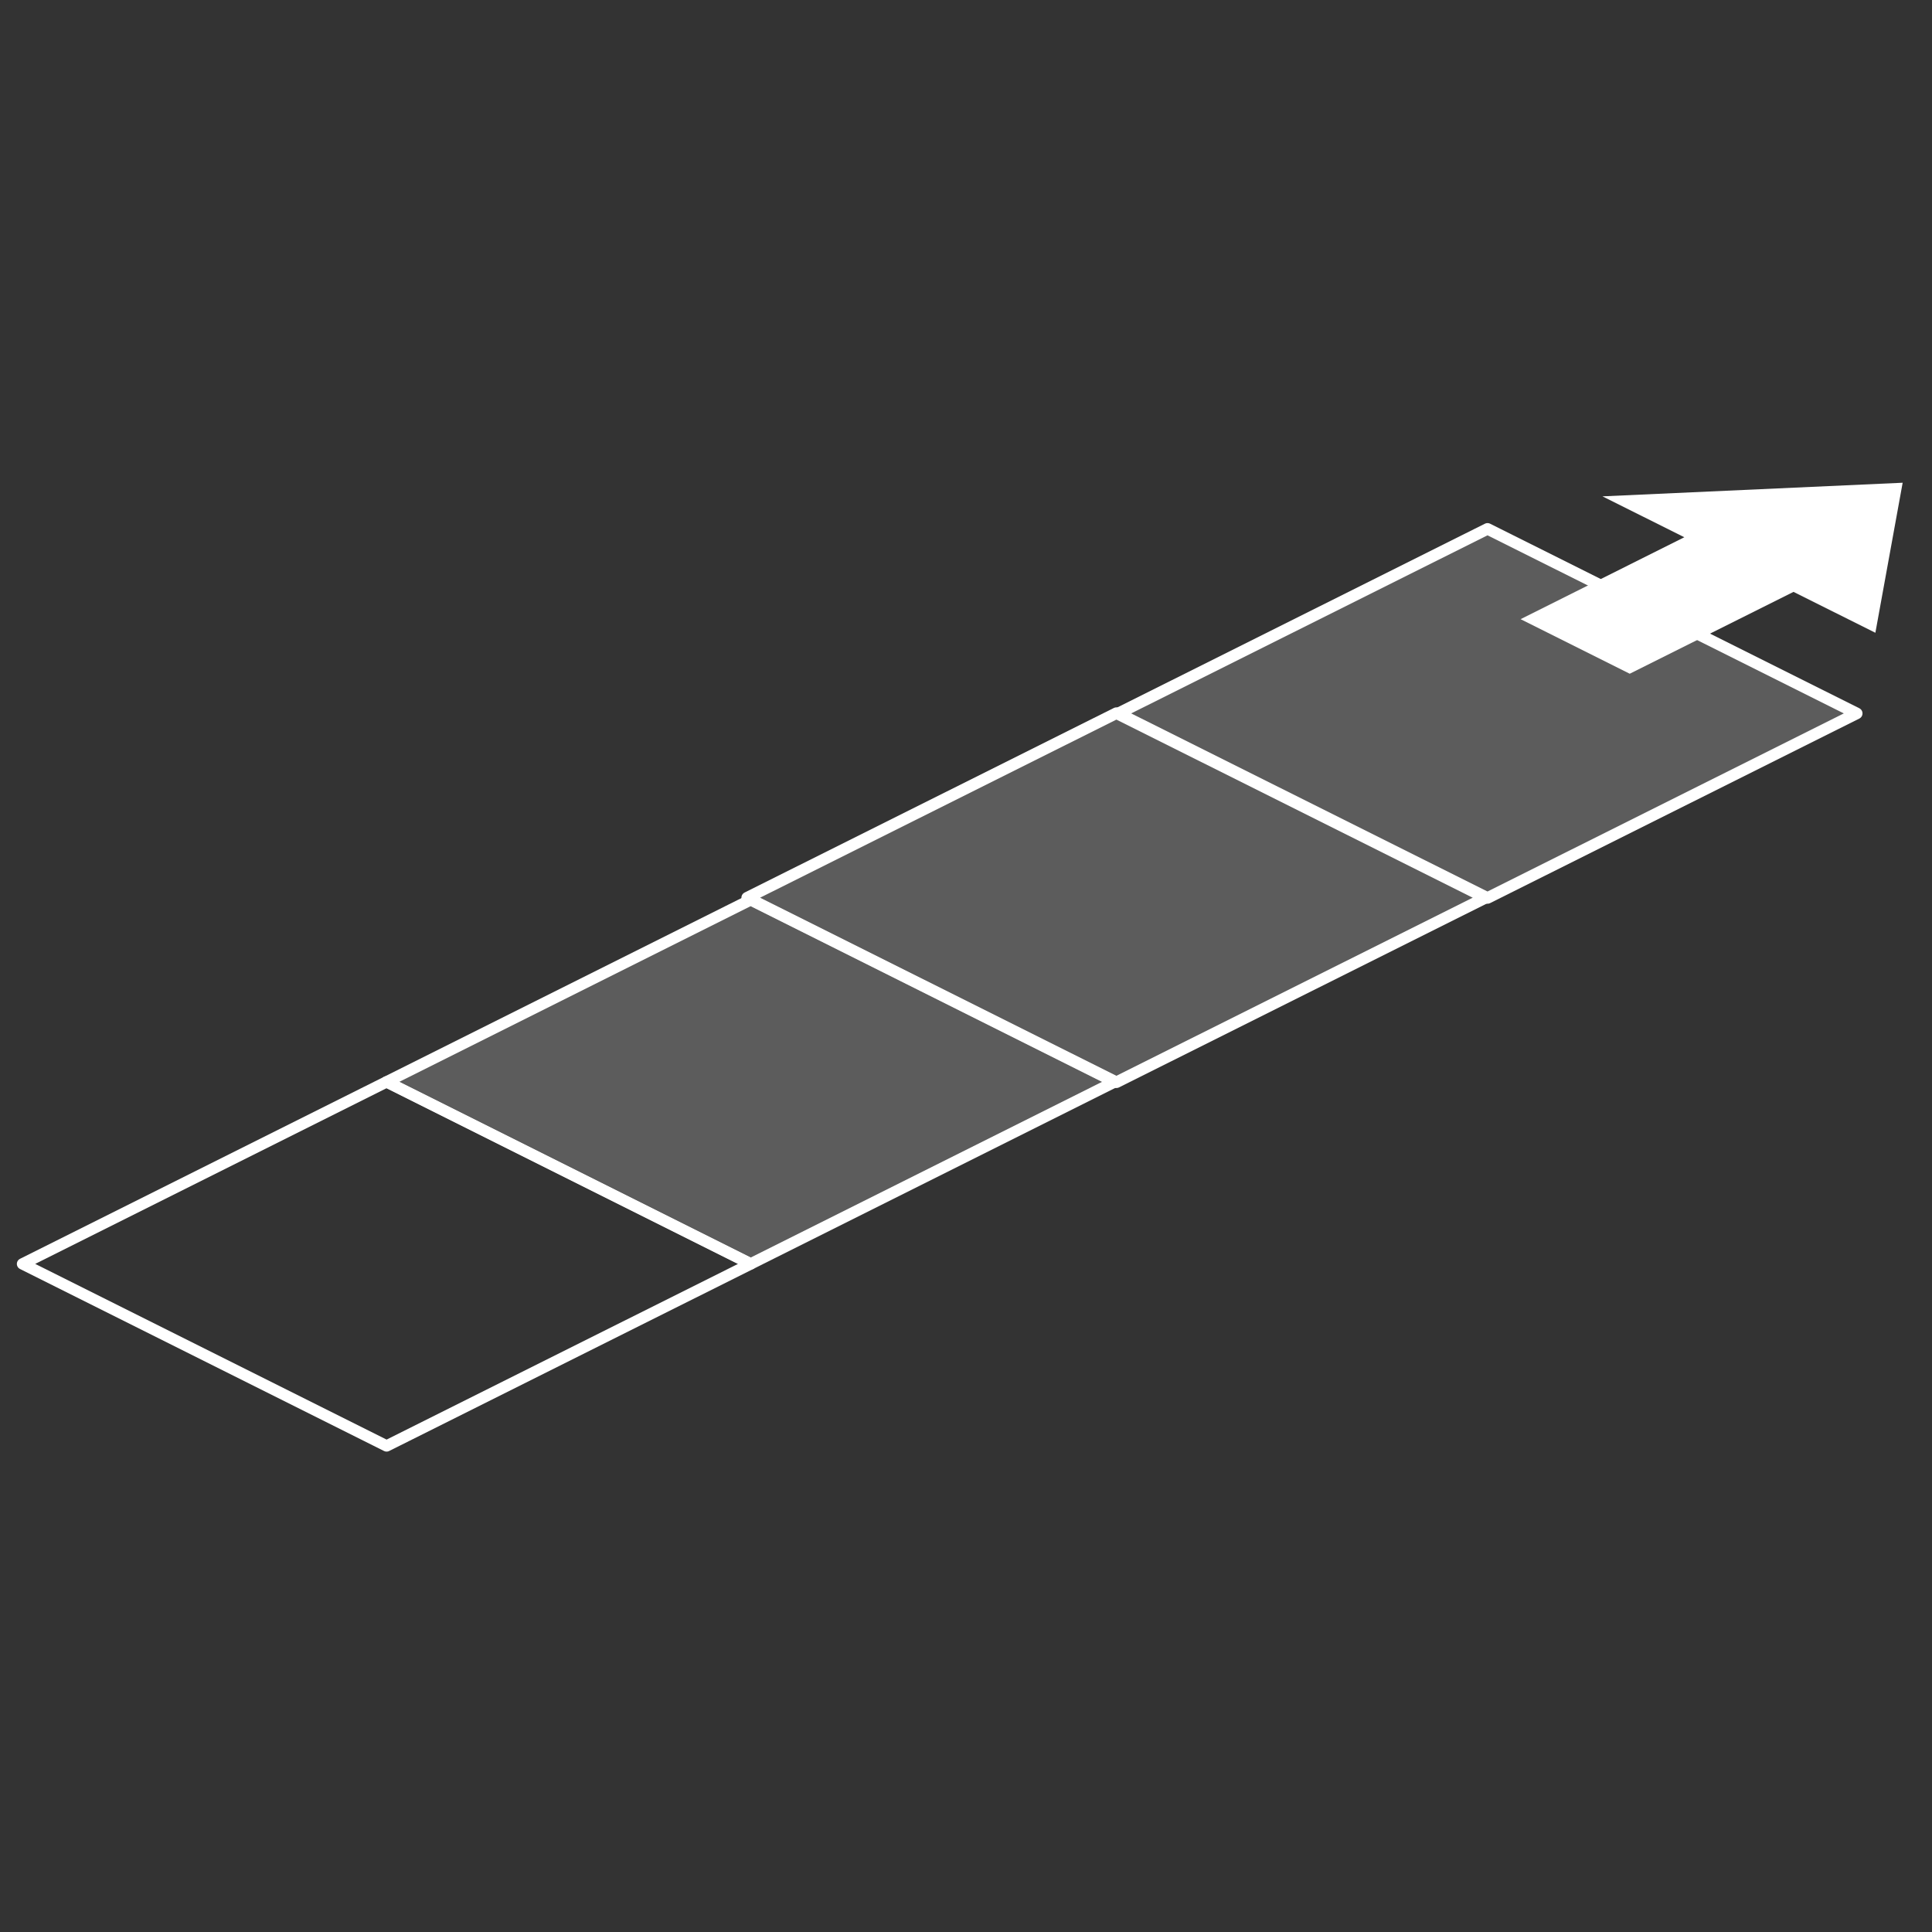 <?xml version="1.0" encoding="UTF-8" standalone="no"?>
<svg
   xmlns:dc="http://purl.org/dc/elements/1.1/"
   xmlns:cc="http://creativecommons.org/ns#"
   xmlns:rdf="http://www.w3.org/1999/02/22-rdf-syntax-ns#"
   xmlns:svg="http://www.w3.org/2000/svg"
   xmlns="http://www.w3.org/2000/svg"
   xmlns:sodipodi="http://sodipodi.sourceforge.net/DTD/sodipodi-0.dtd"
   xmlns:inkscape="http://www.inkscape.org/namespaces/inkscape"
   inkscape:export-ydpi="94.523254"
   inkscape:export-xdpi="94.523254"
   inkscape:export-filename="/home/ehmprah/dev/paint-it-black/assets/highlight.png"
   sodipodi:docname="icon_ranged_push.svg"
   inkscape:version="1.0.2 (e86c870879, 2021-01-15)"
   id="svg8"
   version="1.1"
   viewBox="0 0 33.867 33.867"
   height="128"
   width="128">
  <rect x="0" y="0" width="33.867" height="33.867" fill="#333333" stroke="none"/>
  <defs
     id="defs2" />
  <sodipodi:namedview
     id="base"
     pagecolor="#999999"
     bordercolor="#666666"
     borderopacity="1.0"
     inkscape:pageopacity="0"
     inkscape:pageshadow="2"
     inkscape:zoom="4.4691358"
     inkscape:cx="34.481201"
     inkscape:cy="59.278532"
     inkscape:document-units="mm"
     inkscape:current-layer="g945"
     inkscape:document-rotation="0"
     showgrid="true"
     units="px"
     inkscape:window-width="2560"
     inkscape:window-height="1003"
     inkscape:window-x="1920"
     inkscape:window-y="0"
     inkscape:window-maximized="1">
    <inkscape:grid
       type="xygrid"
       id="grid7161"
       dotted="true"
       spacingx="2.117"
       spacingy="2.117" />
  </sodipodi:namedview>
  <g
     inkscape:label="Layer 1"
     inkscape:groupmode="layer"
     id="layer1"
     style="display:inline">
    <g
       id="g945"
       transform="matrix(0.951,0,0,0.951,0.395,1.198)">
      <g
         id="g872"
         transform="matrix(1.189,0,0,1.189,0,-4.808)">
        <g
           id="g858"
           transform="translate(-5.705,2.871)">
          <path
             style="display:inline;fill:#ffffff;fill-opacity:0.2;stroke:#ffffff;stroke-width:0.179;stroke-linecap:round;stroke-linejoin:round;stroke-miterlimit:4;stroke-dasharray:none;stroke-opacity:1"
             d="m 22.692,11.173 5.724,2.861 5.724,-2.861 -5.724,-2.861 z"
             id="path7178-1-3-1" />
          <path
             style="display:inline;fill:#ffffff;fill-opacity:1;stroke:none;stroke-width:0.067px;stroke-linecap:butt;stroke-linejoin:miter;stroke-opacity:1"
             d="m 28.929,9.712 1.692,0.846 2.539,-1.269 1.269,0.634 0.423,-2.326 -4.654,0.211 1.269,0.634 z"
             id="path835-27"
             sodipodi:nodetypes="cccccccc" />
        </g>
        <path
           style="display:inline;fill:#ffffff;fill-opacity:0.2;stroke:#ffffff;stroke-width:0.179;stroke-linecap:round;stroke-linejoin:round;stroke-miterlimit:4;stroke-dasharray:none;stroke-opacity:1"
           d="m 22.682,16.901 -5.724,-2.861 -5.724,2.861 5.724,2.861 z"
           id="path7178-1-3-1-3-3" />
        <circle
           style="display:inline;opacity:0.998;fill:#c85eff;fill-opacity:0.6;stroke:none;stroke-width:0.309;stroke-linecap:round;stroke-linejoin:round;stroke-miterlimit:4;stroke-dasharray:none;stroke-opacity:1"
           id="path2034-7"
           cx="-33.618"
           cy="19.091"
           r="0"
           inkscape:export-xdpi="94.523079"
           inkscape:export-ydpi="94.523079" />
        <circle
           style="display:inline;opacity:0.998;fill:#c85eff;fill-opacity:0.6;stroke:none;stroke-width:0.309;stroke-linecap:round;stroke-linejoin:round;stroke-miterlimit:4;stroke-dasharray:none;stroke-opacity:1"
           id="path2034-5"
           cx="-33.618"
           cy="19.091"
           r="0"
           inkscape:export-xdpi="94.523079"
           inkscape:export-ydpi="94.523079" />
        <circle
           style="display:inline;opacity:0.998;fill:#c85eff;fill-opacity:0.6;stroke:none;stroke-width:0.309;stroke-linecap:round;stroke-linejoin:round;stroke-miterlimit:4;stroke-dasharray:none;stroke-opacity:1"
           id="path2034-3"
           cx="-33.618"
           cy="19.091"
           r="0"
           inkscape:export-xdpi="94.523079"
           inkscape:export-ydpi="94.523079" />
        <circle
           style="display:inline;opacity:0.998;fill:#c85eff;fill-opacity:0.6;stroke:none;stroke-width:0.321;stroke-linecap:round;stroke-linejoin:round;stroke-miterlimit:4;stroke-dasharray:none;stroke-opacity:1"
           id="path2034-7-3"
           cx="79.62"
           cy="34.248"
           r="0"
           inkscape:export-xdpi="94.523079"
           inkscape:export-ydpi="94.523079" />
        <circle
           style="display:inline;opacity:0.998;fill:#c85eff;fill-opacity:0.6;stroke:none;stroke-width:0.321;stroke-linecap:round;stroke-linejoin:round;stroke-miterlimit:4;stroke-dasharray:none;stroke-opacity:1"
           id="path2034-5-6"
           cx="79.62"
           cy="34.248"
           r="0"
           inkscape:export-xdpi="94.523079"
           inkscape:export-ydpi="94.523079" />
        <circle
           style="display:inline;opacity:0.998;fill:#c85eff;fill-opacity:0.6;stroke:none;stroke-width:0.321;stroke-linecap:round;stroke-linejoin:round;stroke-miterlimit:4;stroke-dasharray:none;stroke-opacity:1"
           id="path2034-3-7"
           cx="79.62"
           cy="34.248"
           r="0"
           inkscape:export-xdpi="94.523079"
           inkscape:export-ydpi="94.523079" />
        <path
           style="display:inline;fill:none;fill-opacity:0.2;stroke:#ffffff;stroke-width:0.176;stroke-linecap:round;stroke-linejoin:round;stroke-miterlimit:4;stroke-dasharray:none;stroke-opacity:1"
           d="M -4.6095224e-8,22.578 5.644,19.756 11.289,22.578 5.644,25.4 Z"
           id="path7178-79" />
        <path
           style="display:inline;fill:#ffffff;fill-opacity:0.2;stroke:#ffffff;stroke-width:0.176;stroke-linecap:round;stroke-linejoin:round;stroke-miterlimit:4;stroke-dasharray:none;stroke-opacity:1"
           d="m 5.644,19.756 5.644,-2.822 5.644,2.822 -5.644,2.822 z"
           id="path7178-79-2" />
      </g>
    </g>
  </g>
</svg>
